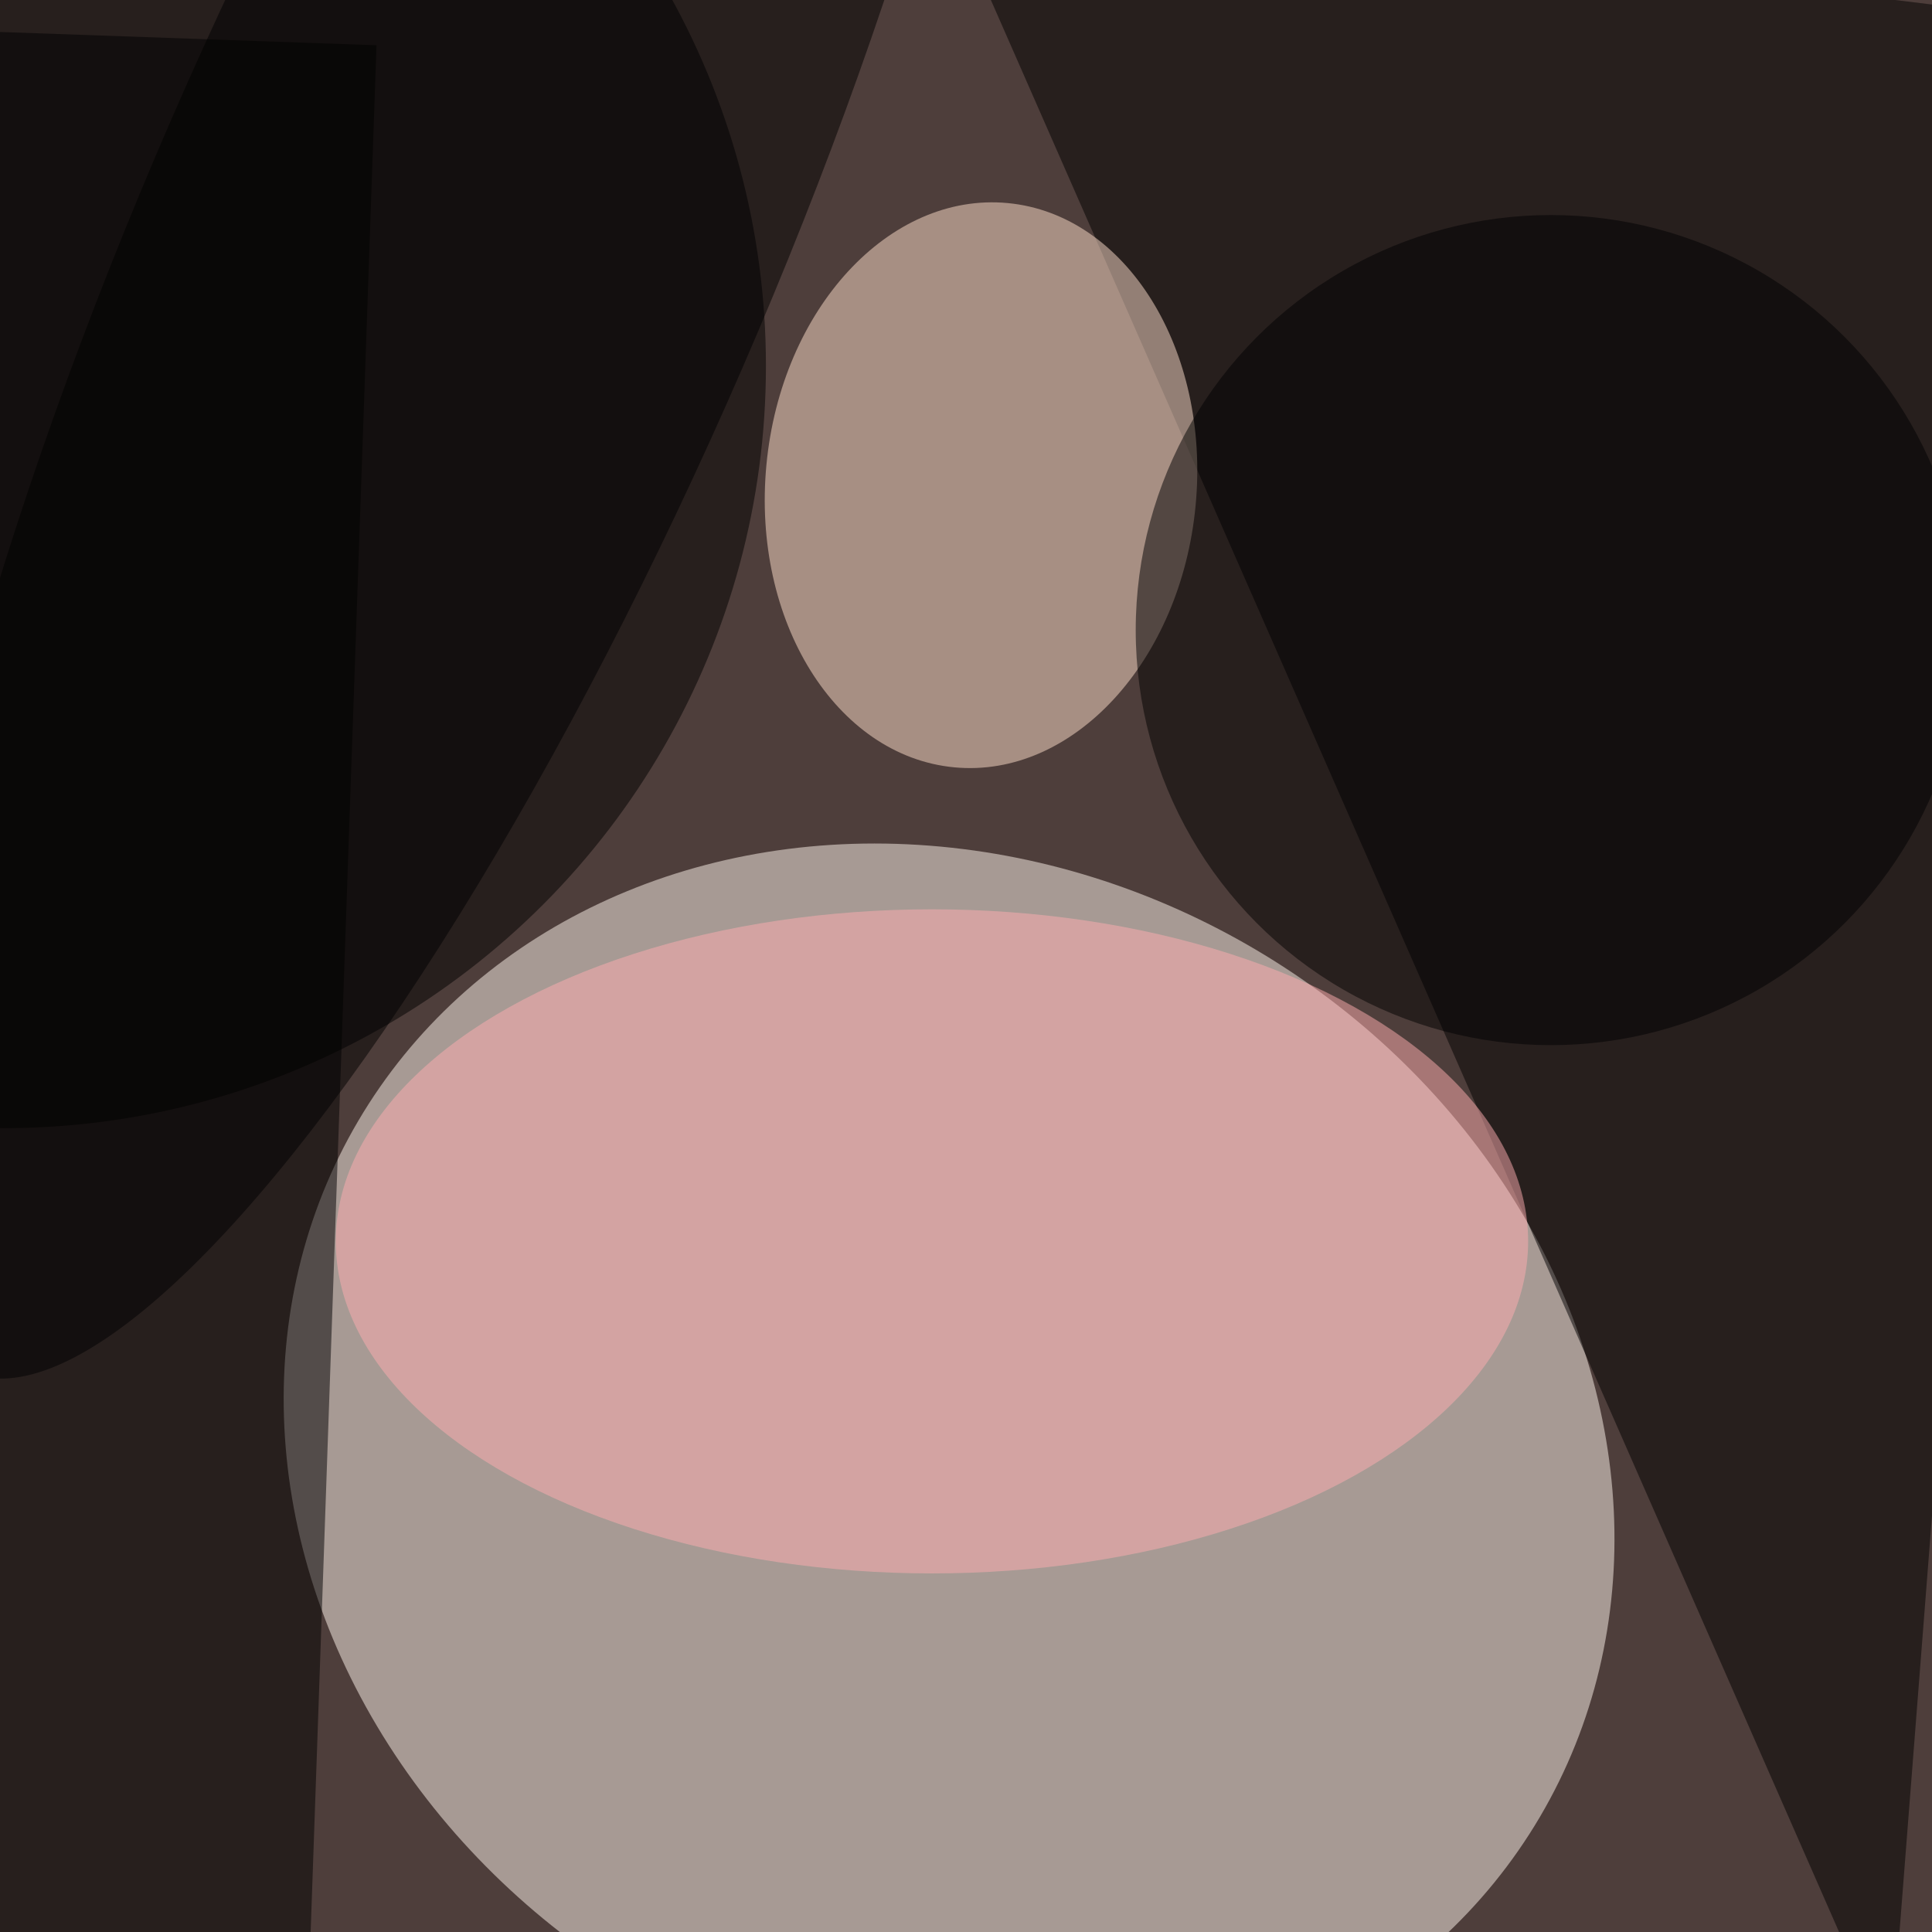 <svg xmlns="http://www.w3.org/2000/svg" viewBox="0 0 724 724"><filter id="b"><feGaussianBlur stdDeviation="12" /></filter><path fill="#4e3e3b" d="M0 0h724v724H0z"/><g filter="url(#b)" transform="translate(1.4 1.4) scale(2.828)" fill-opacity=".5"><ellipse fill="#fff7ee" rx="1" ry="1" transform="rotate(-149.5 89.1 80) scale(90.864 79.912)"/><path d="M124-16l126 287L271 2z"/><ellipse cy="48" rx="101" ry="101"/><ellipse fill="#ffe1cd" rx="1" ry="1" transform="matrix(-28.436 -2.692 3.539 -37.386 129.5 63.8)"/><path d="M49.4 5.5l-8.9 254.9-54-2 9-254.8z"/><ellipse fill="#ffaeb1" cx="123" cy="164" rx="79" ry="44"/><ellipse cx="205" cy="83" rx="55" ry="55"/><ellipse rx="1" ry="1" transform="matrix(64.911 -149.382 37.848 16.446 60 31.9)"/></g></svg>